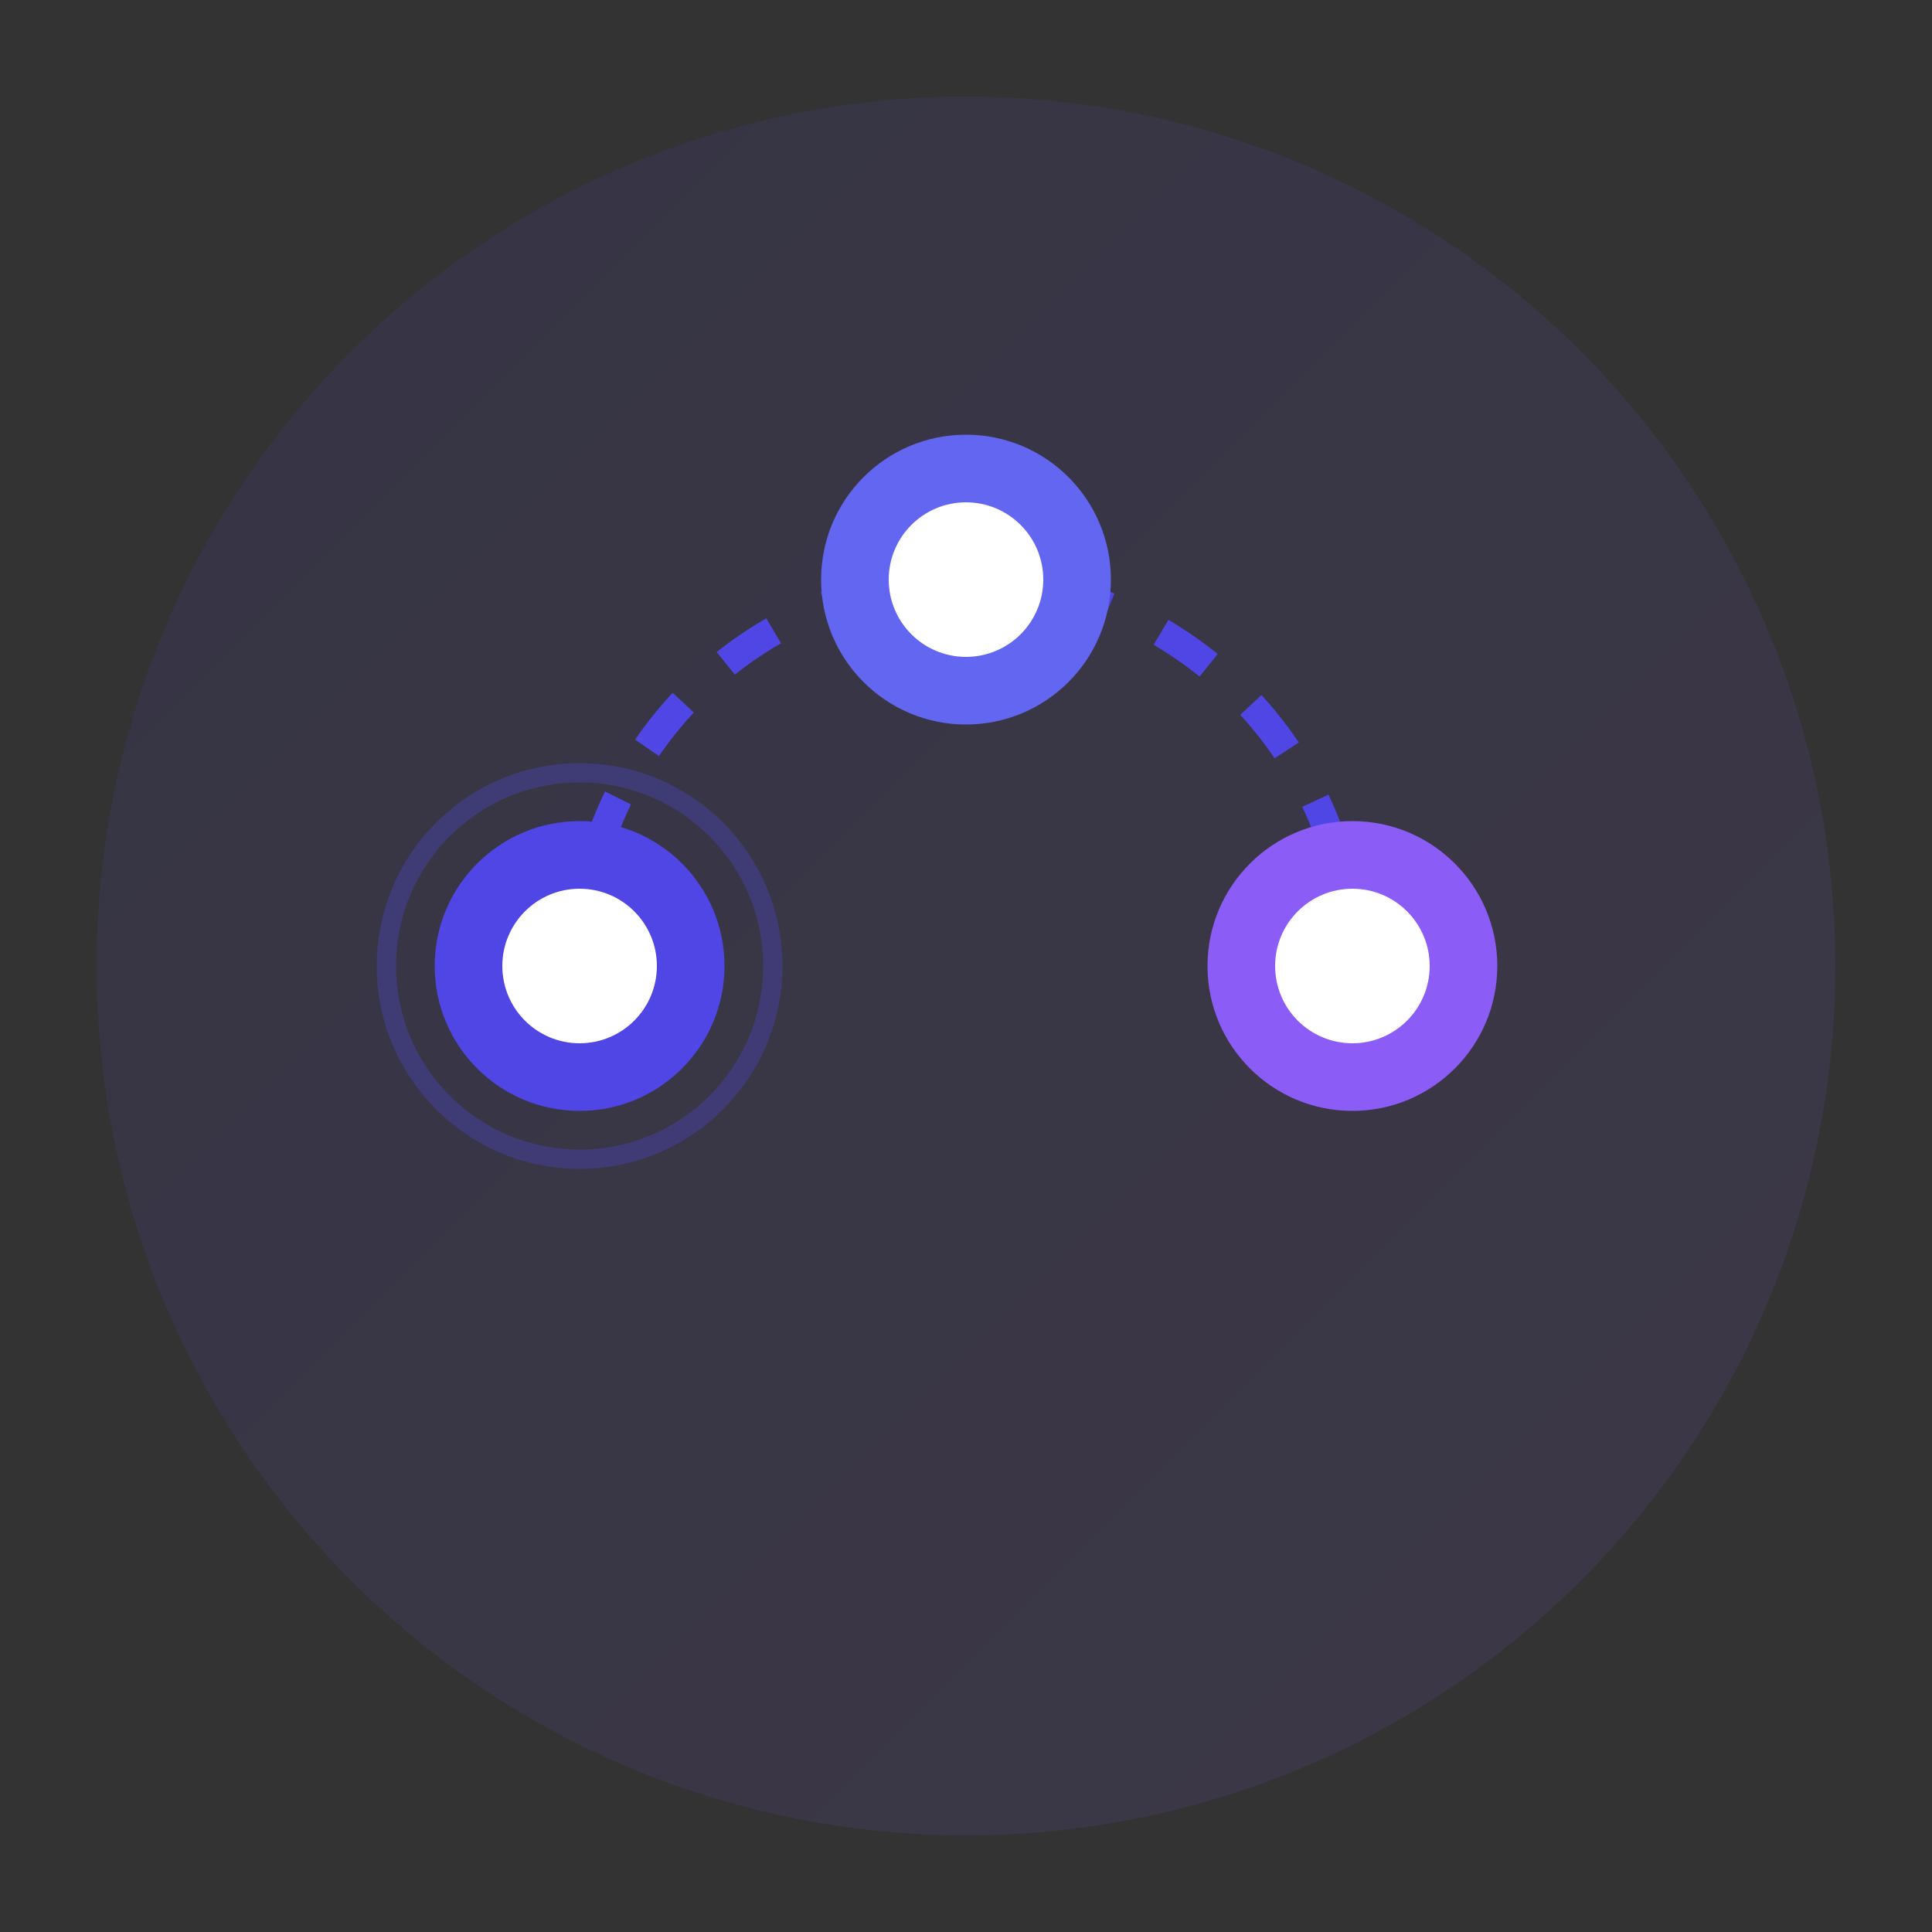 <?xml version="1.0" encoding="UTF-8"?>
<svg width="200" height="200" viewBox="0 0 200 200" fill="none" xmlns="http://www.w3.org/2000/svg">
  <rect x="0" y="0" width="200" height="200" fill="#333333" stroke="none"/>
  <!-- Background Circle -->
  <circle cx="100" cy="100" r="90" fill="url(#connectGradient)" opacity="0.1"/>
  
  <!-- Connection Lines -->
  <path d="M60 100C60 77.909 77.909 60 100 60C122.091 60 140 77.909 140 100" stroke="#4f46e5" stroke-width="3" stroke-dasharray="6 6"/>
  
  <!-- Connection Points -->
  <circle cx="60" cy="100" r="15" fill="#4f46e5"/>
  <circle cx="100" cy="60" r="15" fill="#6366f1"/>
  <circle cx="140" cy="100" r="15" fill="#8b5cf6"/>
  
  <!-- Inner Circles -->
  <circle cx="60" cy="100" r="8" fill="white"/>
  <circle cx="100" cy="60" r="8" fill="white"/>
  <circle cx="140" cy="100" r="8" fill="white"/>
  
  <!-- Pulse Animations -->
  <circle cx="60" cy="100" r="20" stroke="#4f46e5" stroke-width="2" opacity="0.3">
    <animate attributeName="r" from="15" to="25" dur="1.5s" repeatCount="indefinite"/>
    <animate attributeName="opacity" from="0.3" to="0" dur="1.5s" repeatCount="indefinite"/>
  </circle>
  
  <!-- Gradient Definition -->
  <defs>
    <linearGradient id="connectGradient" x1="0" y1="0" x2="200" y2="200" gradientUnits="userSpaceOnUse">
      <stop offset="0%" stop-color="#4f46e5"/>
      <stop offset="100%" stop-color="#8b5cf6"/>
    </linearGradient>
  </defs>
</svg> 